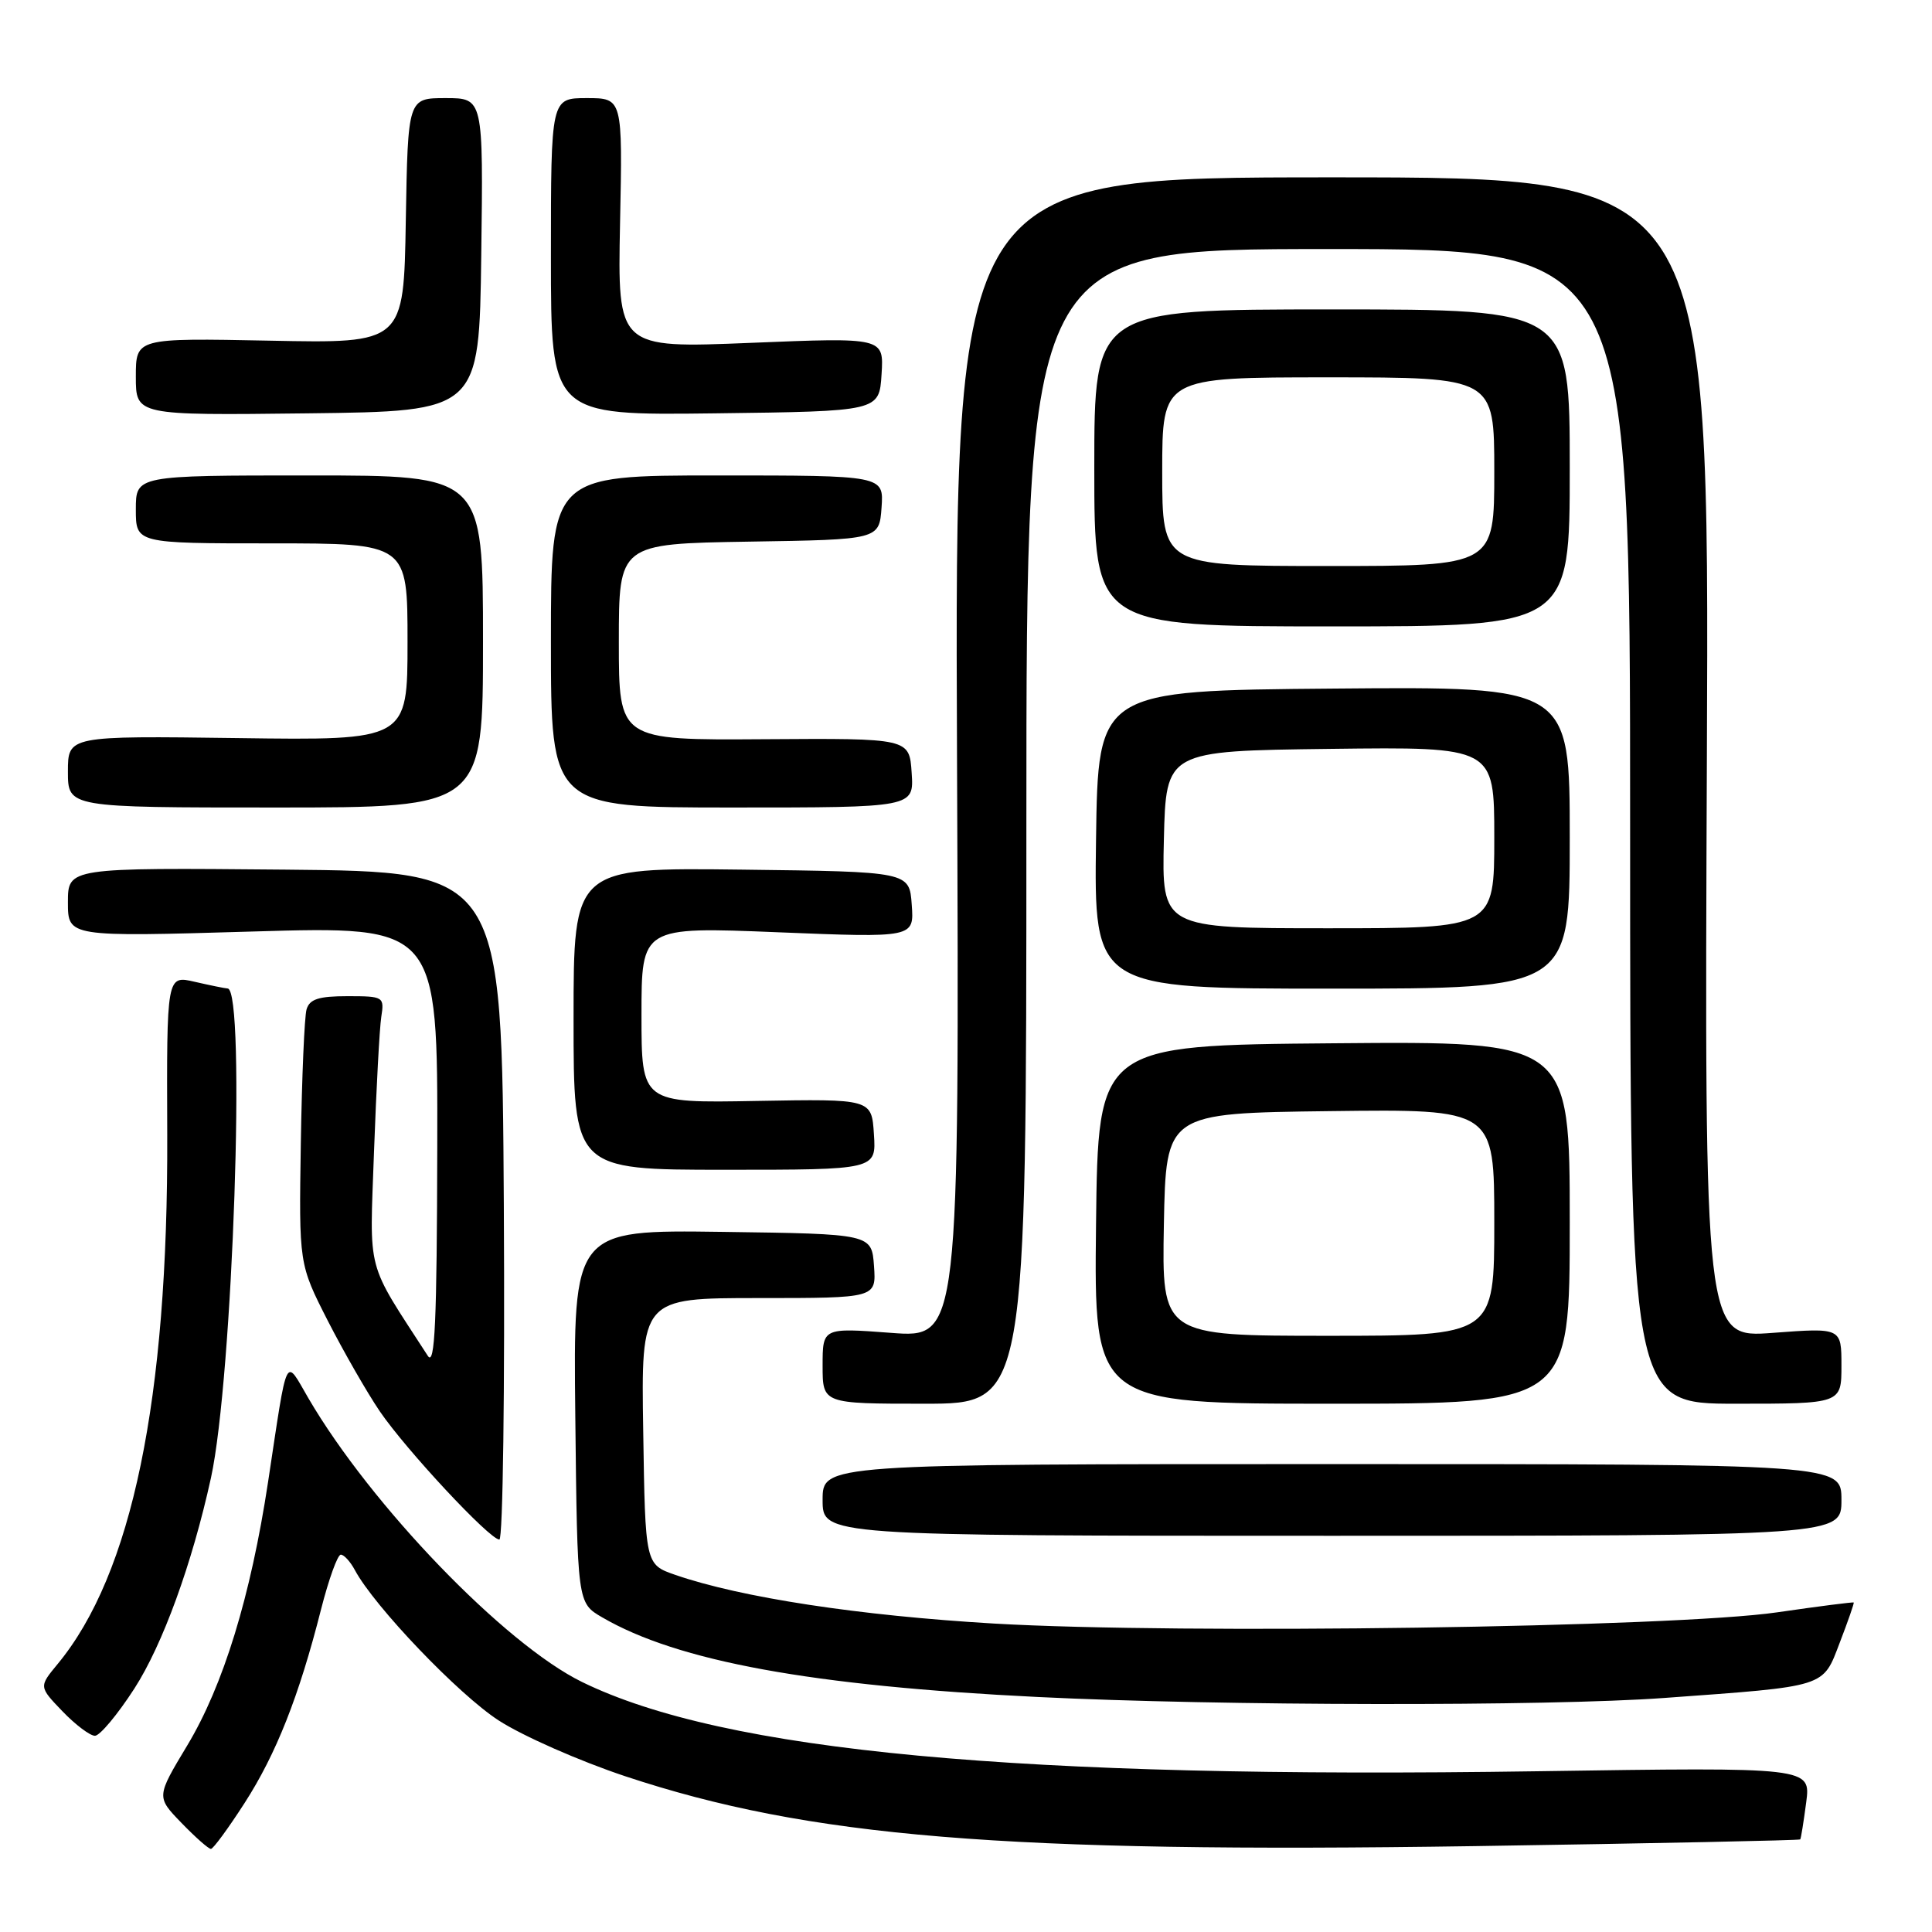 <?xml version="1.0" encoding="UTF-8" standalone="no"?>
<!DOCTYPE svg PUBLIC "-//W3C//DTD SVG 1.1//EN" "http://www.w3.org/Graphics/SVG/1.1/DTD/svg11.dtd" >
<svg xmlns="http://www.w3.org/2000/svg" xmlns:xlink="http://www.w3.org/1999/xlink" version="1.1" viewBox="0 0 256 256">
 <g >
 <path fill="currentColor"
d=" M 32.39 238.94 C 36.59 232.43 39.63 224.74 42.54 213.25 C 43.56 209.26 44.73 206.00 45.16 206.00 C 45.58 206.00 46.42 206.92 47.02 208.04 C 49.61 212.87 60.76 224.53 66.08 227.97 C 69.26 230.03 76.80 233.35 82.84 235.36 C 107.18 243.44 132.92 245.56 195.43 244.62 C 219.04 244.26 238.44 243.86 238.54 243.73 C 238.64 243.61 238.99 241.40 239.33 238.83 C 239.94 234.16 239.94 234.16 203.72 234.70 C 134.80 235.73 95.99 232.10 77.12 222.87 C 66.88 217.86 49.18 199.50 40.87 185.28 C 37.71 179.86 38.16 178.93 35.52 196.37 C 33.22 211.53 29.60 223.33 24.80 231.30 C 20.71 238.10 20.71 238.10 24.05 241.55 C 25.89 243.45 27.64 245.00 27.95 244.99 C 28.25 244.99 30.25 242.26 32.39 238.94 Z  M 17.80 223.75 C 21.55 217.94 25.45 207.22 27.95 195.84 C 30.85 182.60 32.61 131.06 30.16 130.98 C 29.80 130.96 27.83 130.56 25.79 130.09 C 22.08 129.23 22.08 129.23 22.16 150.36 C 22.29 185.41 17.49 208.59 7.63 220.50 C 5.15 223.50 5.15 223.50 8.27 226.75 C 9.99 228.54 11.93 230.00 12.58 230.00 C 13.23 230.00 15.58 227.19 17.80 223.75 Z  M 220.50 224.99 C 242.22 223.41 241.49 223.64 243.78 217.65 C 244.87 214.82 245.70 212.43 245.63 212.34 C 245.56 212.26 241.00 212.84 235.50 213.64 C 221.82 215.64 156.43 216.57 131.72 215.13 C 113.85 214.08 98.19 211.69 89.48 208.68 C 85.50 207.30 85.50 207.30 85.23 189.65 C 84.95 172.00 84.95 172.00 100.53 172.00 C 116.11 172.00 116.11 172.00 115.81 167.75 C 115.50 163.50 115.50 163.50 95.73 163.23 C 75.96 162.96 75.96 162.96 76.23 187.67 C 76.50 212.39 76.50 212.39 79.78 214.30 C 89.77 220.13 107.56 223.39 137.50 224.86 C 161.51 226.05 205.14 226.11 220.50 224.99 Z  M 66.76 159.75 C 66.50 115.50 66.50 115.50 37.75 115.23 C 9.00 114.97 9.00 114.97 9.00 119.56 C 9.00 124.15 9.00 124.15 33.50 123.43 C 58.00 122.71 58.00 122.71 57.94 152.10 C 57.89 175.23 57.63 181.11 56.69 179.66 C 48.39 166.84 48.98 169.06 49.56 152.56 C 49.86 144.28 50.29 136.26 50.52 134.75 C 50.94 132.07 50.83 132.00 46.04 132.00 C 42.23 132.00 41.02 132.39 40.62 133.75 C 40.34 134.71 40.00 142.70 39.86 151.50 C 39.61 167.50 39.61 167.50 43.43 175.00 C 45.54 179.12 48.64 184.53 50.32 187.00 C 53.80 192.11 64.88 204.00 66.17 204.00 C 66.64 204.00 66.90 184.09 66.76 159.75 Z  M 244.00 198.75 C 244.00 194.00 244.00 194.00 176.50 194.00 C 109.00 194.00 109.00 194.00 109.00 198.75 C 109.00 203.50 109.00 203.50 176.50 203.50 C 244.00 203.50 244.00 203.50 244.00 198.75 Z  M 136.00 109.50 C 136.00 33.00 136.00 33.00 176.00 33.00 C 216.00 33.00 216.00 33.00 216.00 109.50 C 216.00 186.00 216.00 186.00 230.00 186.00 C 244.00 186.00 244.00 186.00 244.00 180.96 C 244.00 175.93 244.00 175.93 234.92 176.61 C 225.85 177.30 225.85 177.30 226.17 100.40 C 226.50 23.50 226.50 23.50 176.50 23.50 C 126.50 23.50 126.50 23.50 126.81 100.40 C 127.12 177.30 127.12 177.30 118.06 176.61 C 109.00 175.93 109.00 175.93 109.00 180.96 C 109.00 186.00 109.00 186.00 122.50 186.00 C 136.00 186.00 136.00 186.00 136.00 109.50 Z  M 208.00 161.99 C 208.00 137.97 208.00 137.97 176.75 138.24 C 145.50 138.50 145.50 138.50 145.23 162.25 C 144.96 186.00 144.96 186.00 176.48 186.00 C 208.00 186.00 208.00 186.00 208.00 161.99 Z  M 115.80 150.30 C 115.50 145.61 115.50 145.61 100.25 145.88 C 85.00 146.16 85.00 146.16 85.00 134.48 C 85.00 122.80 85.00 122.80 103.06 123.53 C 121.13 124.26 121.13 124.26 120.81 119.88 C 120.50 115.50 120.50 115.50 98.25 115.23 C 76.00 114.96 76.00 114.96 76.00 134.98 C 76.00 155.00 76.00 155.00 96.05 155.00 C 116.11 155.00 116.11 155.00 115.80 150.30 Z  M 208.00 110.99 C 208.00 90.97 208.00 90.97 176.75 91.24 C 145.50 91.50 145.50 91.50 145.23 111.25 C 144.96 131.00 144.96 131.00 176.48 131.00 C 208.00 131.00 208.00 131.00 208.00 110.99 Z  M 64.00 85.00 C 64.00 63.00 64.00 63.00 41.00 63.00 C 18.00 63.00 18.00 63.00 18.00 67.50 C 18.00 72.00 18.00 72.00 36.00 72.00 C 54.00 72.00 54.00 72.00 54.00 85.05 C 54.00 98.11 54.00 98.11 31.50 97.80 C 9.00 97.50 9.00 97.50 9.00 102.25 C 9.00 107.00 9.00 107.00 36.50 107.00 C 64.00 107.00 64.00 107.00 64.00 85.00 Z  M 120.80 102.41 C 120.50 97.82 120.50 97.82 101.25 97.95 C 82.00 98.08 82.00 98.08 82.00 85.06 C 82.00 72.05 82.00 72.05 99.25 71.77 C 116.50 71.50 116.50 71.50 116.81 67.25 C 117.11 63.00 117.11 63.00 95.06 63.00 C 73.00 63.00 73.00 63.00 73.00 85.00 C 73.00 107.00 73.00 107.00 97.05 107.00 C 121.11 107.00 121.11 107.00 120.80 102.41 Z  M 208.00 62.00 C 208.00 41.00 208.00 41.00 176.50 41.00 C 145.00 41.00 145.00 41.00 145.00 62.00 C 145.00 83.00 145.00 83.00 176.50 83.00 C 208.00 83.00 208.00 83.00 208.00 62.00 Z  M 63.77 33.75 C 64.04 13.00 64.04 13.00 59.05 13.00 C 54.05 13.00 54.05 13.00 53.77 29.25 C 53.50 45.50 53.50 45.50 35.75 45.14 C 18.00 44.79 18.00 44.79 18.00 49.91 C 18.00 55.04 18.00 55.04 40.75 54.77 C 63.50 54.50 63.50 54.50 63.77 33.75 Z  M 116.81 49.60 C 117.12 44.71 117.12 44.71 99.47 45.43 C 81.83 46.15 81.83 46.15 82.16 29.58 C 82.50 13.00 82.50 13.00 77.75 13.00 C 73.00 13.00 73.00 13.00 73.00 34.02 C 73.00 55.04 73.00 55.04 94.75 54.77 C 116.50 54.50 116.50 54.50 116.81 49.60 Z  M 154.22 162.25 C 154.50 147.50 154.50 147.50 176.25 147.23 C 198.00 146.96 198.00 146.96 198.00 161.98 C 198.00 177.00 198.00 177.00 175.97 177.00 C 153.95 177.00 153.95 177.00 154.22 162.25 Z  M 154.22 111.25 C 154.50 99.50 154.50 99.50 176.25 99.23 C 198.00 98.96 198.00 98.96 198.00 110.98 C 198.00 123.00 198.00 123.00 175.97 123.00 C 153.94 123.00 153.94 123.00 154.22 111.25 Z  M 154.00 62.50 C 154.00 50.00 154.00 50.00 176.00 50.00 C 198.00 50.00 198.00 50.00 198.00 62.50 C 198.00 75.00 198.00 75.00 176.00 75.00 C 154.00 75.00 154.00 75.00 154.00 62.50 Z "/>
</g>
</svg>